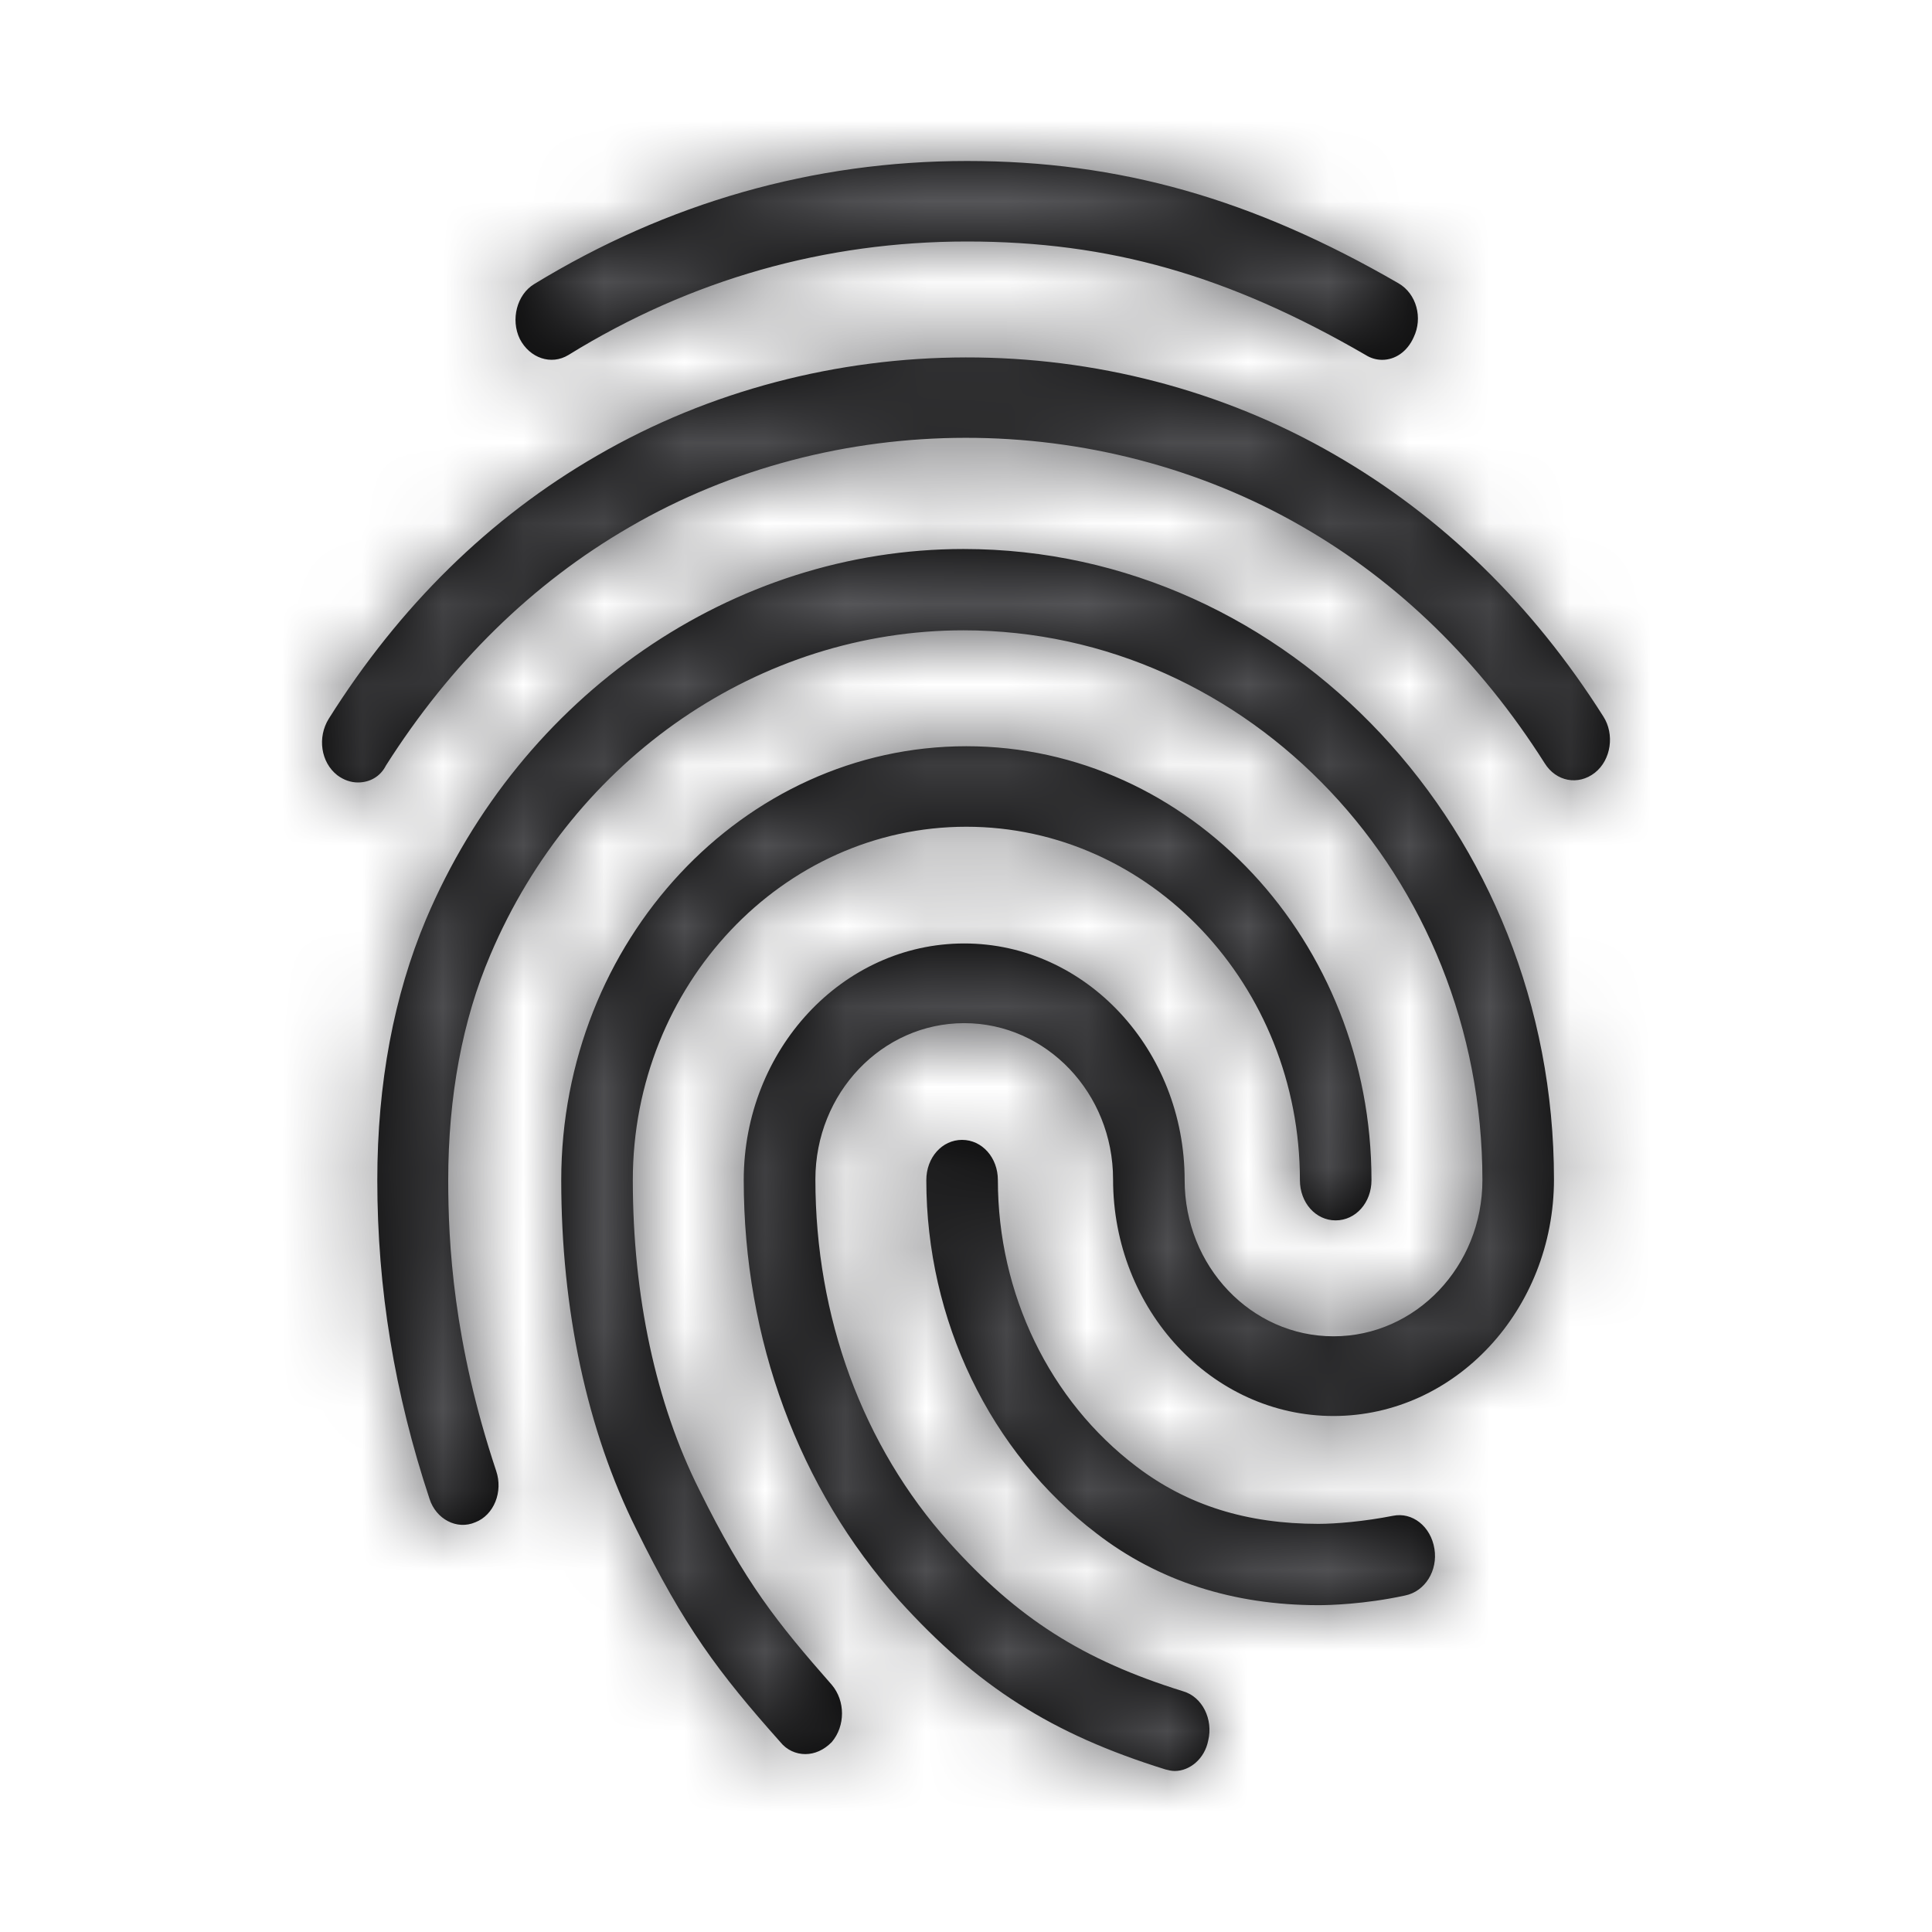<svg width="24" height="24" viewBox="0 0 24 24" fill="none" xmlns="http://www.w3.org/2000/svg">
<g id="icon system/B/Biometric">
<path id="Shape" fill-rule="evenodd" clip-rule="evenodd" d="M17.17 4.47C17.099 4.47 17.028 4.45 16.965 4.41C15.258 3.42 13.783 3 12.013 3C10.253 3 8.582 3.47 7.061 4.41C6.848 4.54 6.581 4.45 6.457 4.21C6.341 3.97 6.421 3.66 6.634 3.53C8.288 2.52 10.102 2 12.013 2C13.907 2 15.561 2.47 17.374 3.52C17.597 3.65 17.677 3.95 17.561 4.19C17.481 4.37 17.33 4.47 17.17 4.47ZM4.447 9.72C4.358 9.72 4.27 9.69 4.19 9.63C3.985 9.47 3.941 9.16 4.083 8.93C4.963 7.53 6.083 6.43 7.417 5.66C10.209 4.04 13.783 4.03 16.583 5.65C17.917 6.42 19.037 7.51 19.917 8.9C20.059 9.12 20.015 9.44 19.811 9.6C19.606 9.76 19.33 9.71 19.188 9.48C18.388 8.22 17.374 7.23 16.174 6.54C13.623 5.07 10.36 5.07 7.817 6.55C6.608 7.25 5.594 8.25 4.794 9.51C4.723 9.65 4.59 9.72 4.447 9.72ZM9.693 21.64C9.773 21.74 9.888 21.79 10.004 21.79C10.12 21.79 10.235 21.74 10.333 21.64C10.502 21.44 10.502 21.13 10.333 20.93C9.648 20.15 9.257 19.66 8.688 18.51C8.146 17.43 7.861 16.1 7.861 14.66C7.861 12.24 9.72 10.27 12.004 10.27C14.289 10.27 16.148 12.24 16.148 14.66C16.148 14.94 16.343 15.16 16.592 15.16C16.841 15.16 17.037 14.94 17.037 14.66C17.037 11.69 14.778 9.27 12.004 9.27C9.231 9.27 6.972 11.69 6.972 14.66C6.972 16.27 7.292 17.77 7.906 19C8.502 20.21 8.919 20.77 9.693 21.64ZM16.379 19.94C15.321 19.94 14.387 19.64 13.623 19.05C12.298 18.04 11.507 16.4 11.507 14.66C11.507 14.38 11.702 14.16 11.951 14.16C12.2 14.16 12.396 14.38 12.396 14.66C12.396 16.07 13.036 17.4 14.12 18.22C14.752 18.7 15.49 18.93 16.379 18.93C16.592 18.93 16.948 18.9 17.303 18.83C17.543 18.78 17.774 18.96 17.819 19.24C17.863 19.51 17.703 19.77 17.454 19.82C16.948 19.93 16.503 19.94 16.379 19.94ZM14.476 21.98C14.512 21.99 14.556 22 14.592 22C14.778 22 14.965 21.85 15.009 21.62C15.072 21.36 14.938 21.08 14.698 21.01C13.445 20.62 12.636 20.1 11.791 19.16C10.715 17.96 10.129 16.36 10.129 14.65C10.129 13.58 10.955 12.71 11.978 12.71C13 12.71 13.827 13.58 13.827 14.65C13.827 16.27 15.054 17.59 16.565 17.59C18.077 17.59 19.304 16.27 19.304 14.65C19.304 10.33 16.014 6.82 11.969 6.82C9.097 6.82 6.474 8.63 5.292 11.42C4.892 12.37 4.687 13.46 4.687 14.66C4.687 16.01 4.901 17.31 5.336 18.62C5.416 18.87 5.674 19.01 5.905 18.91C6.137 18.82 6.252 18.53 6.163 18.27C5.63 16.67 5.568 15.44 5.568 14.66C5.568 13.62 5.745 12.67 6.092 11.86C7.132 9.41 9.444 7.83 11.969 7.83C15.525 7.83 18.415 10.89 18.415 14.66C18.415 15.73 17.588 16.6 16.565 16.6C15.543 16.6 14.716 15.73 14.716 14.66C14.716 13.04 13.489 11.72 11.978 11.72C10.466 11.72 9.239 13.04 9.239 14.66C9.239 16.64 9.924 18.49 11.169 19.88C12.138 20.95 13.062 21.54 14.476 21.98Z" fill="black"/>
<mask id="mask0_0_5584" style="mask-type:alpha" maskUnits="userSpaceOnUse" x="4" y="2" width="16" height="20">
<path id="Shape_2" fill-rule="evenodd" clip-rule="evenodd" d="M17.17 4.47C17.099 4.47 17.028 4.45 16.965 4.41C15.258 3.42 13.783 3 12.013 3C10.253 3 8.582 3.47 7.061 4.41C6.848 4.54 6.581 4.45 6.457 4.21C6.341 3.97 6.421 3.66 6.634 3.53C8.288 2.52 10.102 2 12.013 2C13.907 2 15.561 2.47 17.374 3.52C17.597 3.65 17.677 3.95 17.561 4.19C17.481 4.37 17.33 4.47 17.17 4.47ZM4.447 9.72C4.358 9.72 4.27 9.69 4.19 9.63C3.985 9.47 3.941 9.16 4.083 8.93C4.963 7.53 6.083 6.43 7.417 5.66C10.209 4.04 13.783 4.03 16.583 5.65C17.917 6.42 19.037 7.51 19.917 8.9C20.059 9.12 20.015 9.44 19.811 9.6C19.606 9.76 19.33 9.71 19.188 9.48C18.388 8.22 17.374 7.23 16.174 6.54C13.623 5.07 10.36 5.07 7.817 6.55C6.608 7.25 5.594 8.25 4.794 9.51C4.723 9.65 4.59 9.72 4.447 9.72ZM9.693 21.64C9.773 21.74 9.888 21.79 10.004 21.79C10.12 21.79 10.235 21.74 10.333 21.64C10.502 21.44 10.502 21.13 10.333 20.93C9.648 20.15 9.257 19.66 8.688 18.51C8.146 17.43 7.861 16.1 7.861 14.66C7.861 12.24 9.72 10.27 12.004 10.27C14.289 10.27 16.148 12.24 16.148 14.66C16.148 14.94 16.343 15.16 16.592 15.16C16.841 15.16 17.037 14.94 17.037 14.66C17.037 11.69 14.778 9.27 12.004 9.27C9.231 9.27 6.972 11.69 6.972 14.66C6.972 16.27 7.292 17.77 7.906 19C8.502 20.21 8.919 20.77 9.693 21.64ZM16.379 19.94C15.321 19.94 14.387 19.64 13.623 19.05C12.298 18.04 11.507 16.4 11.507 14.66C11.507 14.38 11.702 14.16 11.951 14.16C12.2 14.16 12.396 14.38 12.396 14.66C12.396 16.07 13.036 17.4 14.12 18.22C14.752 18.7 15.49 18.93 16.379 18.93C16.592 18.93 16.948 18.9 17.303 18.83C17.543 18.78 17.774 18.96 17.819 19.24C17.863 19.51 17.703 19.77 17.454 19.82C16.948 19.93 16.503 19.94 16.379 19.94ZM14.476 21.98C14.512 21.99 14.556 22 14.592 22C14.778 22 14.965 21.85 15.009 21.62C15.072 21.36 14.938 21.08 14.698 21.01C13.445 20.62 12.636 20.1 11.791 19.16C10.715 17.96 10.129 16.36 10.129 14.65C10.129 13.58 10.955 12.71 11.978 12.71C13 12.71 13.827 13.58 13.827 14.65C13.827 16.27 15.054 17.59 16.565 17.59C18.077 17.59 19.304 16.27 19.304 14.65C19.304 10.33 16.014 6.82 11.969 6.82C9.097 6.82 6.474 8.63 5.292 11.42C4.892 12.37 4.687 13.46 4.687 14.66C4.687 16.01 4.901 17.31 5.336 18.62C5.416 18.87 5.674 19.01 5.905 18.91C6.137 18.82 6.252 18.53 6.163 18.27C5.63 16.67 5.568 15.44 5.568 14.66C5.568 13.62 5.745 12.67 6.092 11.86C7.132 9.41 9.444 7.83 11.969 7.83C15.525 7.83 18.415 10.89 18.415 14.66C18.415 15.73 17.588 16.6 16.565 16.6C15.543 16.6 14.716 15.73 14.716 14.66C14.716 13.04 13.489 11.72 11.978 11.72C10.466 11.72 9.239 13.04 9.239 14.66C9.239 16.64 9.924 18.49 11.169 19.88C12.138 20.95 13.062 21.54 14.476 21.98Z" fill="white"/>
</mask>
<g mask="url(#mask0_0_5584)">
<g id="Color/1. Shades/2. Secondary">
<rect id="color" width="24" height="24" fill="#58585B"/>
</g>
</g>
</g>
</svg>
